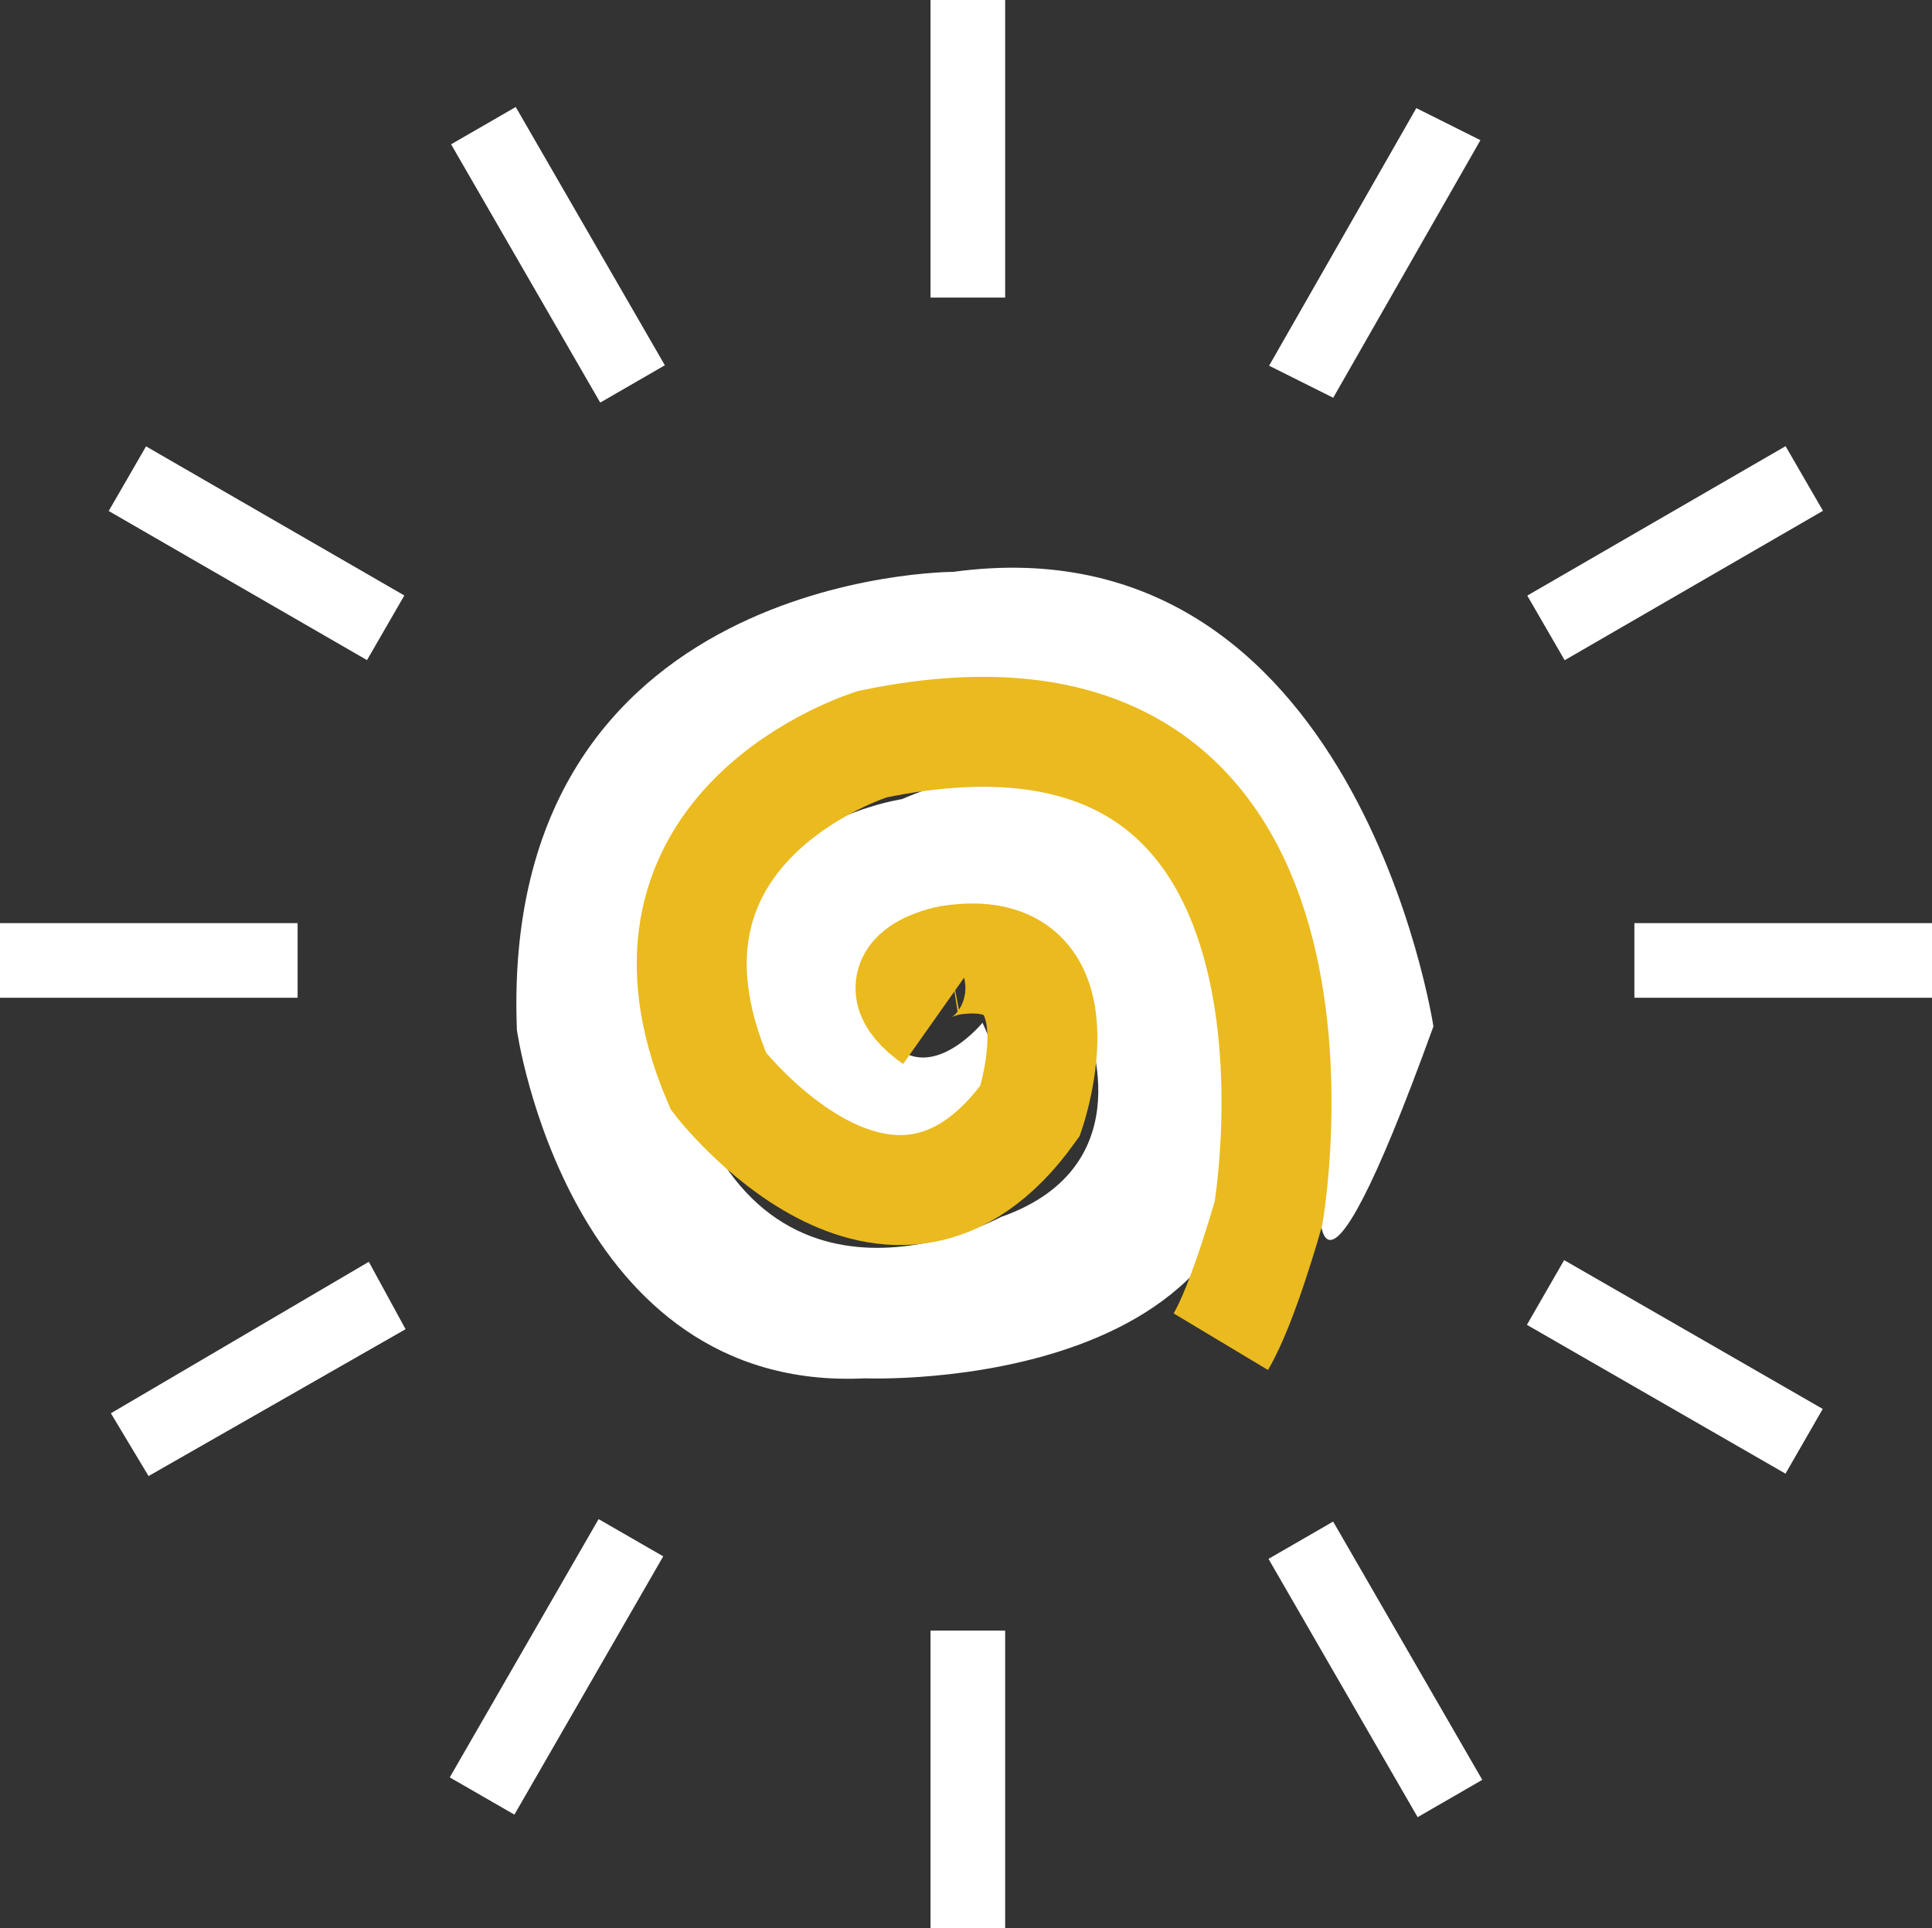 <?xml version="1.0" encoding="utf-8"?>
<!-- Generator: Adobe Illustrator 20.0.0, SVG Export Plug-In . SVG Version: 6.00 Build 0)  -->
<svg version="1.1" id="Layer_1" xmlns="http://www.w3.org/2000/svg" xmlns:xlink="http://www.w3.org/1999/xlink" x="0px" y="0px"
	 viewBox="0 0 52.7 52.6" style="enable-background:new 0 0 52.7 52.6;" xml:space="preserve">
<rect x="0" y="0" width="52.7" height="52.6" fill="#333333" stroke="none"/>
<style type="text/css">
	.st0{fill:#FFFFFF;stroke:#FFFFFF;stroke-width:0.836;stroke-miterlimit:10;}
	.st1{fill:#FFFFFF;}
	.st2{fill:none;stroke:#EABA1F;stroke-width:3;stroke-miterlimit:10;}
</style>
<g>
	<g>
		<g>
			<rect x="14.6" y="3.3" transform="matrix(0.866 -0.5 0.5 0.866 -1.418 8.532)" class="st0" width="1.2" height="7.3"/>
			<rect x="6.4" y="11.4" transform="matrix(0.5 -0.866 0.866 0.5 -9.536 13.629)" class="st0" width="1.2" height="7.3"/>
			<rect x="0.4" y="25.6" class="st0" width="7.3" height="1.2"/>
			<polygon class="st0" points="9.9,35 10.5,36.1 4.2,39.7 3.6,38.7 			"/>
			
				<rect x="11.6" y="44.9" transform="matrix(0.499 -0.866 0.866 0.499 -31.833 35.973)" class="st0" width="7.3" height="1.2"/>
			<rect x="25.8" y="44.9" class="st0" width="1.2" height="7.3"/>
			<rect x="25.8" y="0.4" class="st0" width="1.2" height="7.3"/>
			
				<rect x="36.9" y="41.9" transform="matrix(0.866 -0.5 0.5 0.866 -17.733 24.843)" class="st0" width="1.2" height="7.3"/>
			
				<rect x="45.1" y="33.7" transform="matrix(0.499 -0.867 0.867 0.499 -9.502 58.272)" class="st0" width="1.2" height="7.3"/>
			<rect x="45" y="25.6" class="st0" width="7.3" height="1.2"/>
			<rect x="42" y="14.5" transform="matrix(0.866 -0.501 0.501 0.866 -1.405 24.885)" class="st0" width="7.3" height="1.2"/>
			<polygon class="st0" points="36.2,10.3 35.2,9.8 38.8,3.5 39.8,4 			"/>
		</g>
		<g>
			<path class="st1" d="M26.8,27.9c0,0-1.8,2.2-2.9-0.1c0,0-0.2-2.4,2.1-2.5c0,0,3.1-0.2,3.6,2.6c0,0,1.7,3.9-2.3,5.3
				c0,0-6.6,3.6-8.7-4.1c0,0-3.3-7,4.6-9.6c0,0,13.6-3.9,12.8,13.1c0,0-0.3,4.8,3.1-4.6c0,0-2.1-13.9-13.1-12.4
				c0,0-12.4,0-11.9,12.5c0,0,1.4,9.9,9.5,9.5c0,0,12.1,0.5,10.5-8.9c0,0-1.8-10.2-9.5-6.9c0,0-7.2,1.1-3.9,8c0,0,2.4,3.8,5.8,2.4
				C26.6,32.2,28.3,31.1,26.8,27.9z"/>
		</g>
	</g>
	<path class="st2" d="M25.5,27.8c-1.7-1.2,0.4-1.6,0.4-1.6c3.8-0.6,2.2,4.1,2.2,4.1c-3.8,5.3-8.5-0.8-8.5-0.8c-3-7,4.2-9.2,4.2-9.2
		c13.5-2.8,10.8,12.8,10.8,12.8s-0.7,2.5-1.3,3.5"/>
</g>
</svg>
